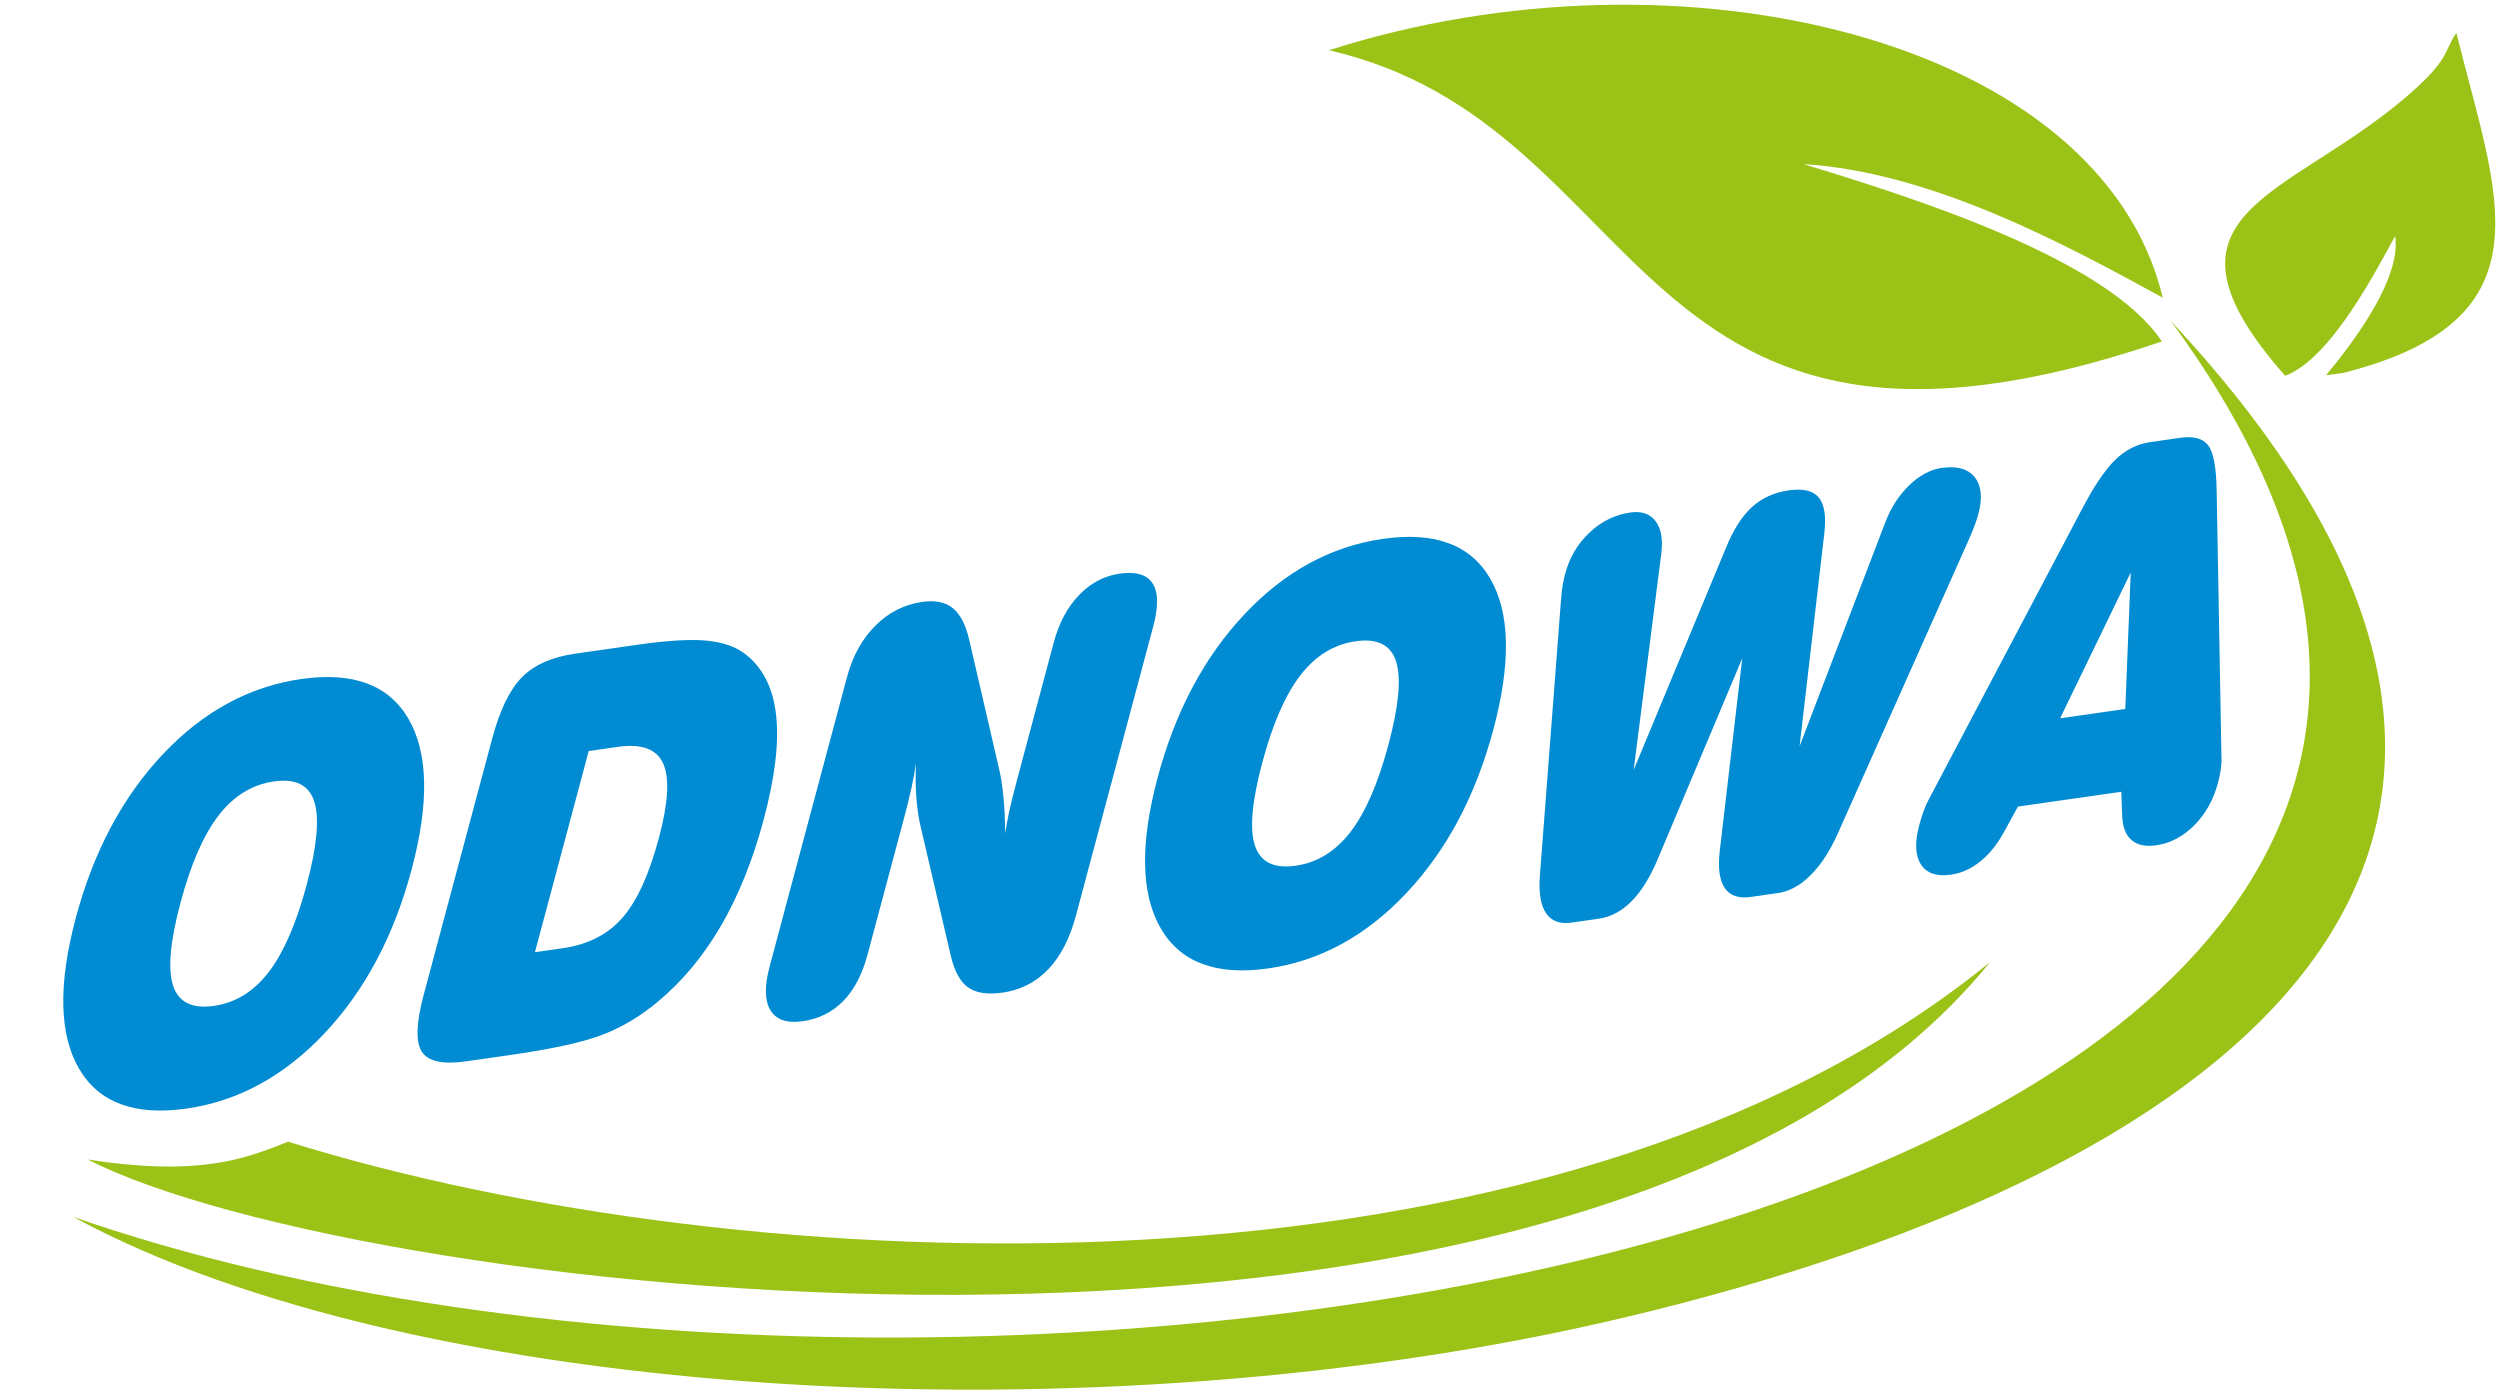 <svg xmlns="http://www.w3.org/2000/svg" xmlns:xlink="http://www.w3.org/1999/xlink" version="1.1" width="529.679pt" height="295.431pt" viewBox="0 0 529.679 295.431">
<g>
<g id="layer_1" data-name="">
<path transform="matrix(1,0,0,-1,1,294.431)" d="M280.57 283.784C350.008 267.848 343.195 183.247 457.023 222.085 445.66 239.365 405.528 252.239 381.106 259.659 408.291 258.008 436.824 242.535 457.227 231.358 444.133 286.143 355.046 307.648 280.57 283.784" fill="#9bc216" fill-rule="evenodd"/>
<path transform="matrix(1,0,0,-1,1,294.431)" d="M458.908 226.448C598.212 37.159 208.934-31.209 14.512 36.614 85.985-2.297 230.47-11.46 342.972 15.242 476.966 47.046 561.184 116.991 458.908 226.448" fill="#9bc216" fill-rule="evenodd"/>
<path transform="matrix(1,0,0,-1,1,294.431)" d="M420.642 90.594C327.211 14.422 156.041 22.636 60.038 52.543 50.526 48.694 40.693 45.167 17.593 48.759 75.285 19.213 337.692-11.889 420.642 90.594" fill="#9bc216" fill-rule="evenodd"/>
<path transform="matrix(1,0,0,-1,1,294.431)" d="M483.141 214.822C492.992 218.353 503.059 238.309 506.458 244.428 507.821 235.727 498.16 222.553 491.826 214.927L495.445 215.41C540.314 226.756 527.879 253.184 519.438 287.473 516.588 283.307 518.277 281.887 508.151 273.351 483.034 252.177 452.883 249.234 483.141 214.822" fill="#9bc216" fill-rule="evenodd"/>
<path transform="matrix(1,0,0,-1,1,294.431)" d="M37.235 103.146C35.047 94.959 34.526 89.129 35.673 85.597 36.825 82.085 39.708 80.65 44.326 81.311 48.912 81.968 52.791 84.371 55.955 88.501 59.125 92.651 61.788 98.788 63.977 106.975 66.17 115.181 66.712 121.034 65.597 124.57 64.477 128.087 61.626 129.527 57.039 128.87 52.421 128.208 48.511 125.8 45.315 121.666 42.113 117.512 39.429 111.352 37.235 103.146ZM15.064 99.971C18.826 114.042 24.98 125.588 33.522 134.646 42.058 143.684 51.841 148.992 62.839 150.567 73.805 152.138 81.385 149.315 85.56 142.098 89.747 134.862 89.956 124.228 86.195 110.156 82.439 96.105 76.3 84.561 67.759 75.504 59.233 66.448 49.477 61.124 38.51 59.554 27.512 57.979 19.907 60.817 15.72 68.052 11.534 75.287 11.308 85.92 15.064 99.971M112.339 92.693 118.243 93.538C123.576 94.302 127.78 96.444 130.859 99.964 133.952 103.487 136.529 109.131 138.595 116.857 140.59 124.323 140.898 129.584 139.506 132.657 138.13 135.733 134.935 136.911 129.904 136.191L123.731 135.307ZM97.746 69.563C92.827 68.858 89.699 69.546 88.373 71.609 87.047 73.671 87.17 77.674 88.759 83.618L103.302 138.022C104.902 144.007 106.999 148.311 109.577 150.933 112.155 153.554 115.914 155.228 120.834 155.932L134.181 157.844C140.434 158.739 145.289 159.03 148.741 158.696 152.177 158.361 154.897 157.403 156.896 155.86 160.626 152.968 162.812 148.642 163.439 142.88 164.087 137.139 163.197 129.755 160.794 120.768 158.51 112.221 155.498 104.725 151.766 98.3 148.039 91.895 143.581 86.521 138.364 82.193 134.838 79.225 130.998 76.904 126.889 75.295 122.776 73.666 116.14 72.196 106.999 70.888ZM182.801 92.155C181.683 87.971 179.97 84.704 177.657 82.332 175.334 79.978 172.479 78.549 169.067 78.061 165.75 77.586 163.468 78.356 162.237 80.374 161.012 82.413 160.947 85.484 162.055 89.627L178.455 150.976C179.648 155.44 181.658 159.077 184.485 161.888 187.297 164.697 190.612 166.365 194.421 166.911 197.15 167.302 199.306 166.859 200.873 165.582 202.439 164.305 203.59 162.103 204.326 158.974L210.612 131.788C211.035 130.116 211.346 128.14 211.577 125.862 211.808 123.586 211.948 120.911 211.975 117.815 212.164 119.209 212.444 120.712 212.787 122.34 213.131 123.968 213.72 126.342 214.555 129.465L222.27 158.328C223.367 162.432 225.144 165.766 227.6 168.332 230.057 170.897 232.938 172.426 236.223 172.896 239.667 173.39 241.986 172.702 243.207 170.817 244.417 168.95 244.466 165.934 243.358 161.791L226.948 100.401C225.658 95.577 223.706 91.813 221.096 89.072 218.485 86.331 215.266 84.676 211.425 84.126 208.203 83.665 205.756 84.046 204.079 85.249 202.401 86.453 201.186 88.705 200.425 92.022L194.112 119.049C193.652 120.928 193.341 123.02 193.158 125.304 192.975 127.588 192.956 130.088 193.076 132.761 192.849 131.112 192.521 129.371 192.118 127.523 191.716 125.675 191.191 123.54 190.528 121.058ZM266.437 132.844C264.249 124.657 263.728 118.827 264.875 115.295 266.027 111.784 268.91 110.349 273.528 111.01 278.115 111.666 281.993 114.07 285.157 118.199 288.327 122.349 290.99 128.487 293.179 136.673 295.372 144.88 295.914 150.732 294.799 154.269 293.679 157.785 290.828 159.225 286.241 158.568 281.623 157.907 277.713 155.499 274.517 151.364 271.315 147.21 268.631 141.051 266.437 132.844ZM244.266 129.669C248.028 143.741 254.182 155.286 262.724 164.344 271.26 173.382 281.043 178.691 292.041 180.266 303.007 181.836 310.587 179.013 314.762 171.796 318.949 164.56 319.159 153.926 315.397 139.855 311.641 125.804 305.502 114.26 296.961 105.202 288.435 96.146 278.679 90.823 267.712 89.252 256.714 87.677 249.109 90.515 244.922 97.751 240.736 104.986 240.51 115.618 244.266 129.669M350.229 112.412C348.594 108.52 346.728 105.539 344.66 103.453 342.575 101.364 340.266 100.148 337.726 99.784L331.918 98.953C329.506 98.607 327.726 99.257 326.584 100.922 325.457 102.59 324.995 105.141 325.233 108.602L329.76 167.674C329.842 168.783 329.962 169.743 330.107 170.573 330.253 171.402 330.43 172.178 330.617 172.879 331.537 176.321 333.259 179.224 335.768 181.586 338.282 183.967 341.163 185.38 344.416 185.846 346.797 186.188 348.587 185.577 349.783 183.997 350.962 182.414 351.368 180.104 350.972 177.083L345.128 131.297 364.687 178.373C366.243 182.196 368.082 185.077 370.182 186.995 372.298 188.915 374.903 190.096 377.997 190.54 381.045 190.976 383.153 190.469 384.364 189.006 385.56 187.541 385.943 184.978 385.509 181.355L380.281 136.331 398.488 183.887C399.671 186.944 401.356 189.534 403.535 191.636 405.715 193.738 408.009 194.952 410.389 195.293 413.643 195.759 415.983 195.093 417.4 193.313 418.811 191.513 419.067 188.932 418.158 185.529 417.965 184.809 417.704 184.001 417.368 183.087 417.037 182.192 416.627 181.171 416.11 180.039L388.286 117.631C386.619 113.966 384.717 111.075 382.542 108.935 380.384 106.797 378.101 105.566 375.72 105.225L369.912 104.393C367.341 104.025 365.497 104.666 364.387 106.335 363.292 108.007 362.946 110.653 363.386 114.296L368.135 154.958ZM423.656 118.275C422.23 115.626 420.553 113.519 418.607 111.951 416.678 110.385 414.592 109.431 412.354 109.111 409.323 108.677 407.199 109.412 405.978 111.297 404.774 113.184 404.66 115.959 405.629 119.583 405.934 120.723 406.254 121.751 406.59 122.665 406.921 123.56 407.251 124.338 407.597 124.946L440.045 186.438C442.663 191.433 445.043 194.969 447.201 197.049 449.344 199.127 451.812 200.365 454.605 200.766L460.969 201.677C463.762 202.077 465.728 201.55 466.844 200.073 467.976 198.599 468.574 195.412 468.644 190.533L469.666 133.834C469.711 133.205 469.656 132.427 469.532 131.505 469.407 130.582 469.203 129.591 468.919 128.53 467.972 124.987 466.302 121.995 463.921 119.594 461.523 117.191 458.854 115.769 455.87 115.342 453.553 115.01 451.762 115.389 450.549 116.505 449.315 117.599 448.676 119.375 448.62 121.85L448.445 126.676 426.544 123.54ZM435.481 142.241 449.288 144.218 450.441 173.142Z" fill="#008bd2"/>
</g>
</g>
</svg>
